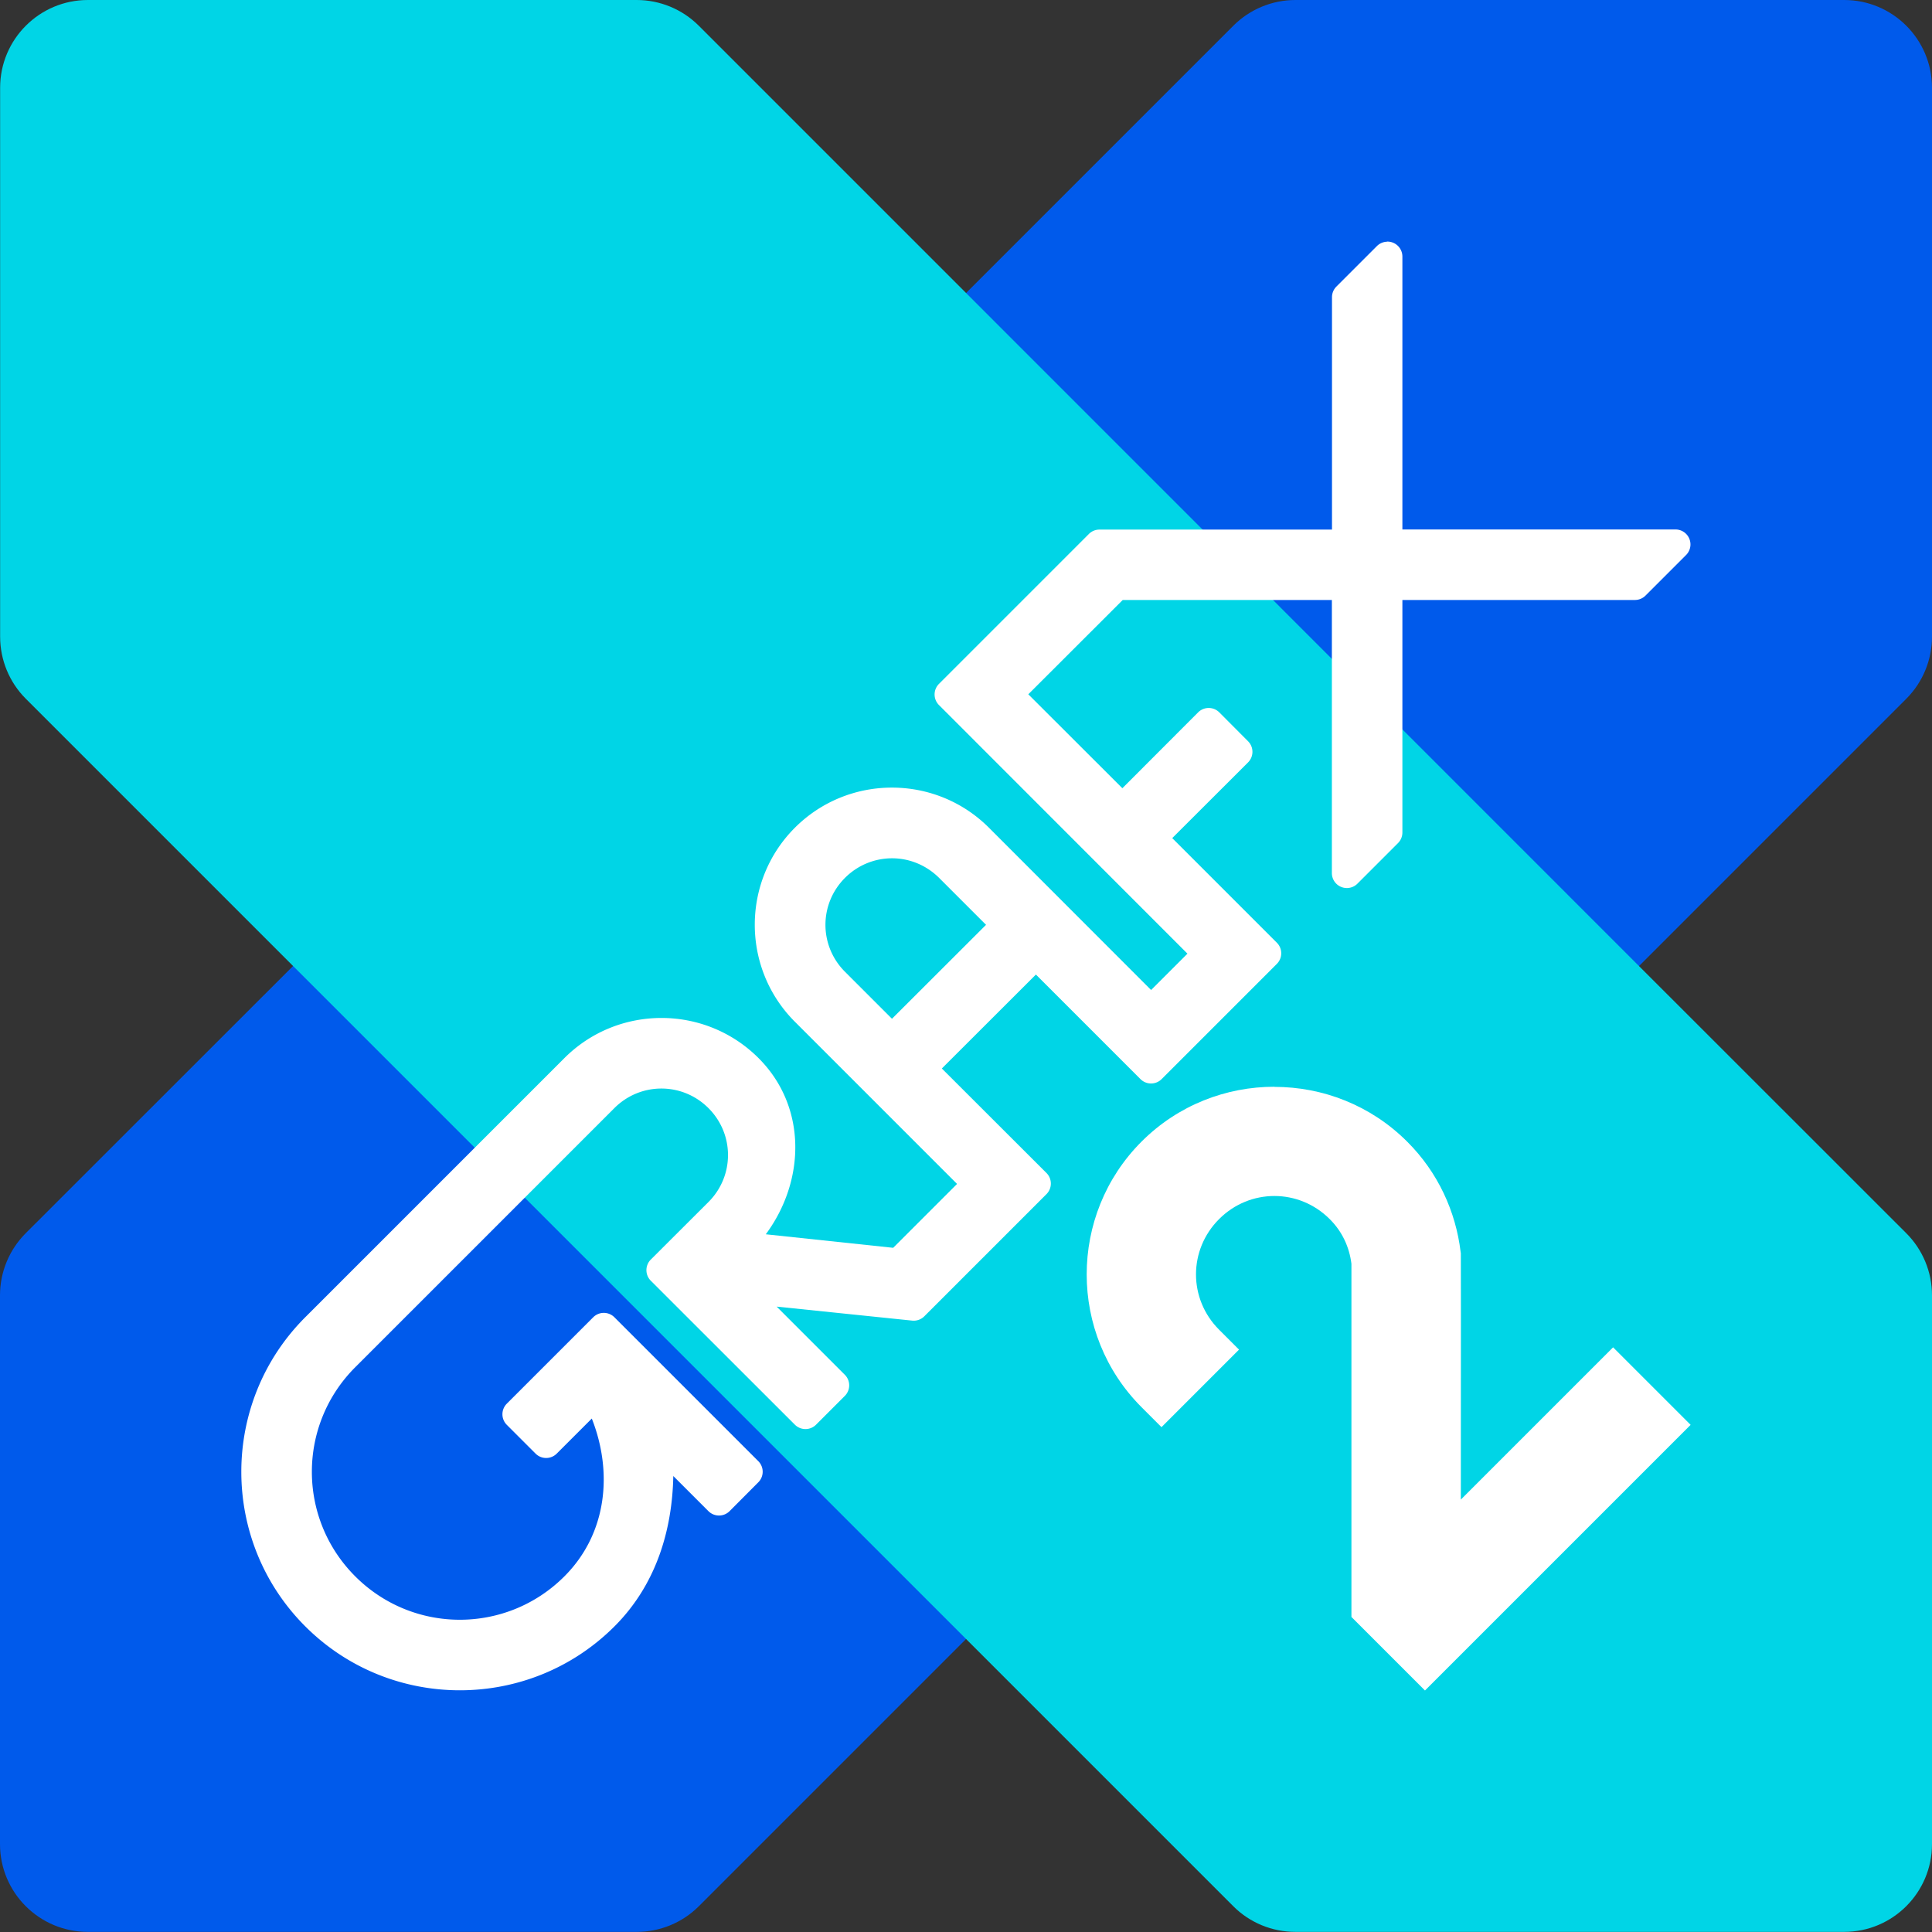 <svg xmlns="http://www.w3.org/2000/svg" width="16" height="16" version="1.1">
 <rect width="100%" height="100%" fill="#333333" stroke="none"/>
 <g transform="translate(0,-1036.362)">
  <path style="fill:#005aeb" d="m 2.426,1044.363 -2.213,2.212 c -0.136,0.136 -0.213,0.321 -0.213,0.514 v 4.545 c 3.612e-5,0.402 0.326,0.727 0.727,0.727 H 5.273 c 0.193,2e-4 0.378,-0.076 0.514,-0.212 l 2.213,-2.213 5.574,-5.574 2.213,-2.213 c 0.137,-0.137 0.213,-0.322 0.213,-0.515 v -4.545 c -3.6e-5,-0.402 -0.326,-0.727 -0.727,-0.727 h -4.545 c -0.193,0 -0.378,0.077 -0.514,0.213 l -2.213,2.213 z"/>
  <path style="fill:#00d5e6" d="m 13.574,1044.363 2.213,2.212 c 0.136,0.136 0.213,0.321 0.213,0.514 v 4.545 c -3.6e-5,0.402 -0.326,0.727 -0.727,0.727 h -4.545 c -0.193,2e-4 -0.378,-0.076 -0.514,-0.212 l -2.213,-2.213 -5.574,-5.574 -2.213,-2.213 c -0.137,-0.137 -0.213,-0.322 -0.213,-0.515 v -4.545 c 3.6e-5,-0.402 0.326,-0.727 0.727,-0.727 H 5.273 c 0.193,0 0.378,0.077 0.514,0.213 l 2.213,2.213 z"/>
  <path style="fill:#ffffff;fill-rule:evenodd" d="m 11.487,1038.363 v 8e-4 a 0.124,0.124 0 0 0 -0.085,0.037 l -0.335,0.335 a 0.124,0.124 0 0 0 -0.036,0.087 v 1.925 H 9.105 a 0.124,0.124 0 0 0 -0.088,0.037 l -1.241,1.241 a 0.124,0.124 0 0 0 0,0.175 l 2.058,2.059 -0.301,0.301 -1.343,-1.344 c -0.443,-0.443 -1.164,-0.443 -1.607,0 -0.443,0.443 -0.443,1.164 0,1.607 l 1.343,1.343 -0.529,0.529 -1.055,-0.112 c 0.329,-0.444 0.342,-1.058 -0.061,-1.46 -0.443,-0.442 -1.163,-0.442 -1.606,0 l -2.147,2.147 c -0.706,0.706 -0.706,1.854 0,2.56 0.706,0.706 1.855,0.706 2.561,0 0.344,-0.344 0.478,-0.794 0.487,-1.245 l 0.291,0.291 a 0.124,0.124 0 0 0 0.175,0 l 0.238,-0.239 a 0.124,0.124 0 0 0 0,-0.175 l -1.192,-1.192 a 0.124,0.124 0 0 0 -0.175,0 l -0.716,0.716 a 0.124,0.124 0 0 0 0,0.175 l 0.238,0.238 a 0.124,0.124 0 0 0 0.176,0 l 0.29,-0.29 c 0.174,0.44 0.13,0.95 -0.227,1.307 -0.479,0.479 -1.253,0.479 -1.732,0 -0.479,-0.479 -0.479,-1.253 0,-1.732 l 2.146,-2.146 c 0.216,-0.216 0.563,-0.216 0.779,0 0.216,0.216 0.216,0.562 0,0.778 l -0.477,0.476 a 0.124,0.124 0 0 0 0,0.176 l 1.193,1.192 a 0.124,0.124 0 0 0 0.175,0 l 0.238,-0.238 a 0.124,0.124 0 0 0 0,-0.176 l -0.564,-0.564 1.123,0.116 a 0.124,0.124 0 0 0 0.101,-0.037 l 1.01,-1.01 a 0.124,0.124 0 0 0 0,-0.176 l -0.866,-0.865 0.779,-0.778 0.866,0.866 a 0.124,0.124 0 0 0 0.175,0 l 0.954,-0.954 a 0.124,0.124 0 0 0 0,-0.176 l -0.866,-0.866 0.628,-0.627 a 0.124,0.124 0 0 0 0,-0.175 l -0.238,-0.239 a 0.124,0.124 0 0 0 -0.176,0 l -0.627,0.628 -0.779,-0.778 0.782,-0.781 h 1.732 v 2.261 a 0.124,0.124 0 0 0 0.213,0.087 l 0.335,-0.335 a 0.124,0.124 0 0 0 0.036,-0.087 v -1.926 h 1.925 a 0.124,0.124 0 0 0 0.088,-0.036 l 0.335,-0.335 a 0.124,0.124 0 0 0 -0.088,-0.213 h -2.26 v -2.26 a 0.124,0.124 0 0 0 -0.128,-0.124 z m -4.099,5.107 c 0.141,0 0.281,0.055 0.389,0.162 l 0.389,0.389 -0.779,0.778 -0.389,-0.389 c -0.216,-0.216 -0.216,-0.562 0,-0.778 0.108,-0.108 0.249,-0.162 0.39,-0.162 z"/>
  <path style="fill:#ffffff;fill-rule:evenodd" d="m 10.554,1045.362 c -0.399,0 -0.797,0.151 -1.1,0.454 -0.606,0.606 -0.606,1.594 0,2.2 l 0.165,0.165 0.642,-0.642 -0.165,-0.165 c -0.255,-0.255 -0.255,-0.661 0,-0.916 0.255,-0.255 0.661,-0.255 0.916,0 0.106,0.105 0.163,0.235 0.18,0.37 v 2.925 l 0.609,0.609 0.228,-0.228 0.56,-0.56 1.412,-1.412 -0.642,-0.642 -1.261,1.261 c -0.001,-0.674 0.002,-1.349 0,-2.027 v -0.013 l -0.002,-0.013 c -0.04,-0.331 -0.186,-0.656 -0.442,-0.911 -0.303,-0.303 -0.701,-0.454 -1.1,-0.454 z"/>
 </g>
</svg>
